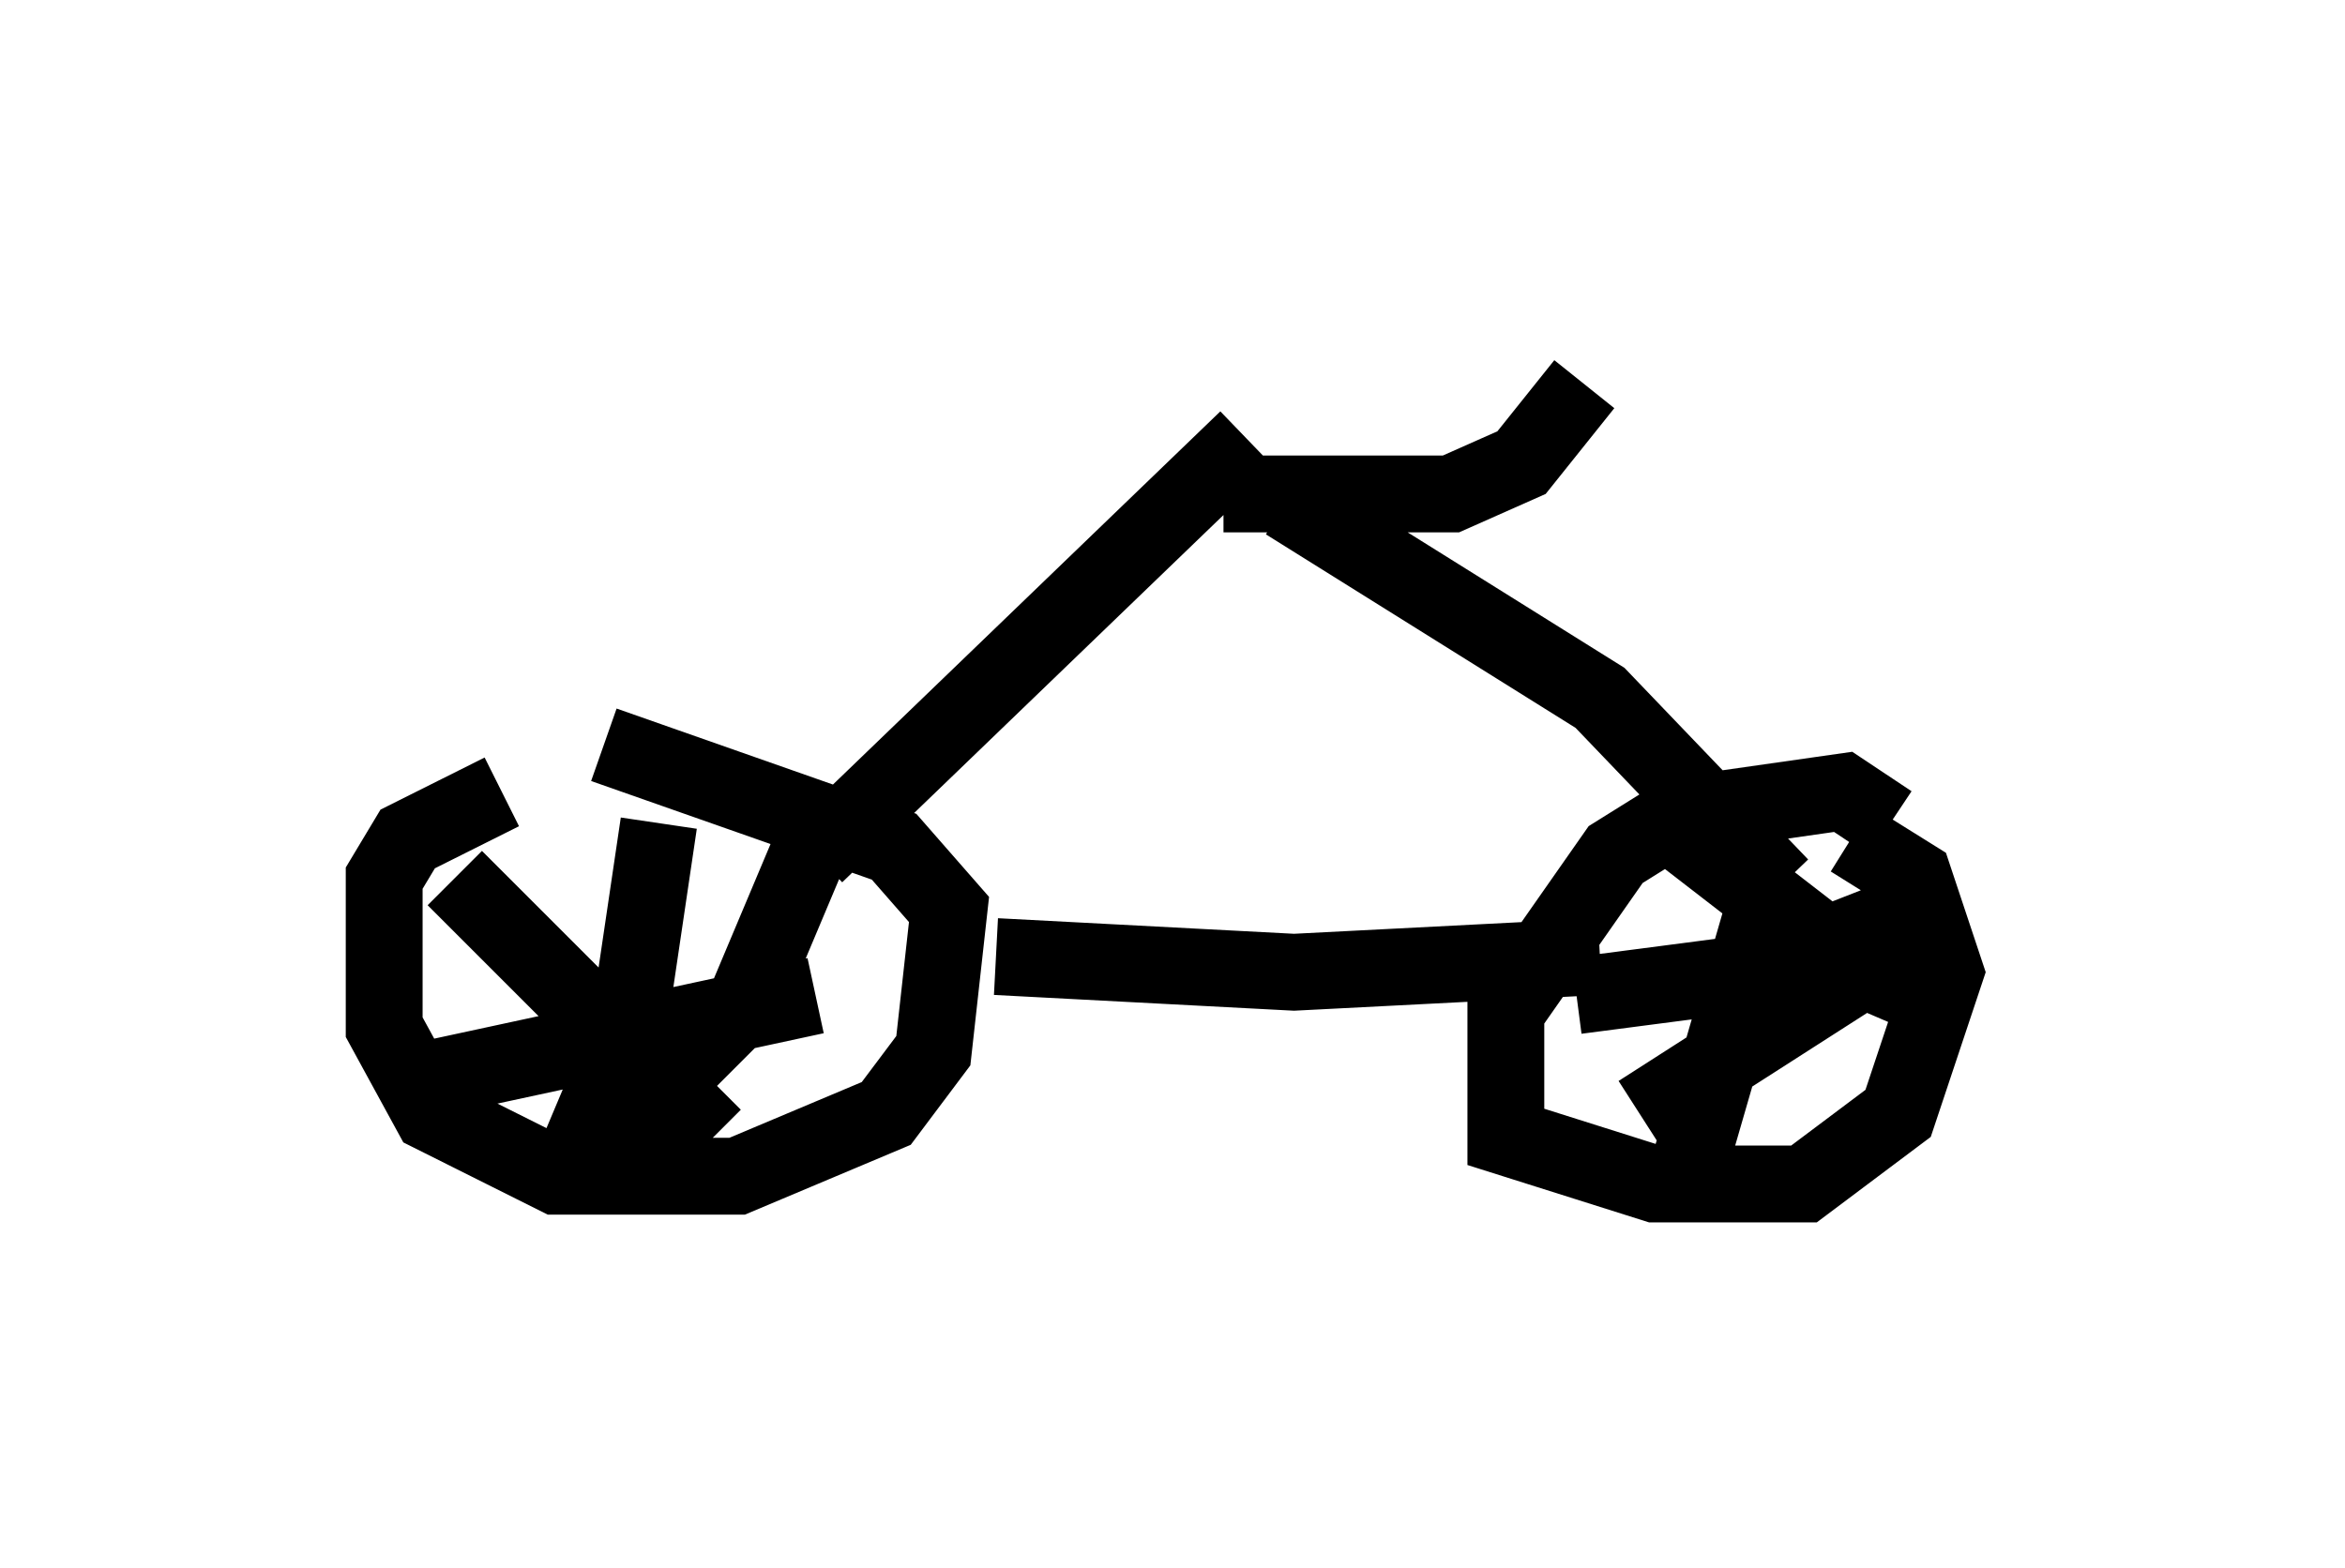 <?xml version="1.0" encoding="utf-8" ?>
<svg baseProfile="full" height="20.413" version="1.1" width="30.519" xmlns="http://www.w3.org/2000/svg" xmlns:ev="http://www.w3.org/2001/xml-events" xmlns:xlink="http://www.w3.org/1999/xlink"><defs /><rect fill="white" height="20.413" width="30.519" x="0" y="0" /><path d="M8.471, 10.308 m-1.94, 0.0 l-1.225, 0.613 -0.306, 0.51 l0.0, 1.94 0.613, 1.123 l1.633, 0.817 2.348, 0.0 l1.94, -0.817 0.613, -0.817 l0.204, -1.838 -0.715, -0.817 l-3.777, -1.327 m16.742, 1.021 l-0.613, -0.408 -2.144, 0.306 l-0.817, 0.51 -1.429, 2.042 l0.0, 1.633 1.94, 0.613 l1.94, 0.0 1.225, -0.919 l0.613, -1.838 -0.408, -1.225 l-0.817, -0.51 m-1.021, 0.51 l-1.123, 3.879 m-1.429, -2.348 l2.348, -0.306 2.348, -0.919 m0.102, 0.204 l-3.981, 2.552 m0.51, -3.675 l2.246, 1.735 1.429, 0.613 m-16.946, -2.45 l-0.408, 2.756 -0.817, 1.94 m-1.94, -1.327 l5.206, -1.123 m-4.696, -1.531 l3.369, 3.369 m1.225, -3.675 l-0.817, 1.94 -1.94, 1.94 m5.206, -2.552 l3.879, 0.204 3.981, -0.204 m-10.208, -1.327 l5.615, -5.41 m6.942, 5.819 l-2.348, -2.45 -4.083, -2.552 m-0.817, -0.102 l2.96, 0.0 0.919, -0.408 l0.817, -1.021 " fill="none" stroke="black" stroke-width="1" /></svg>